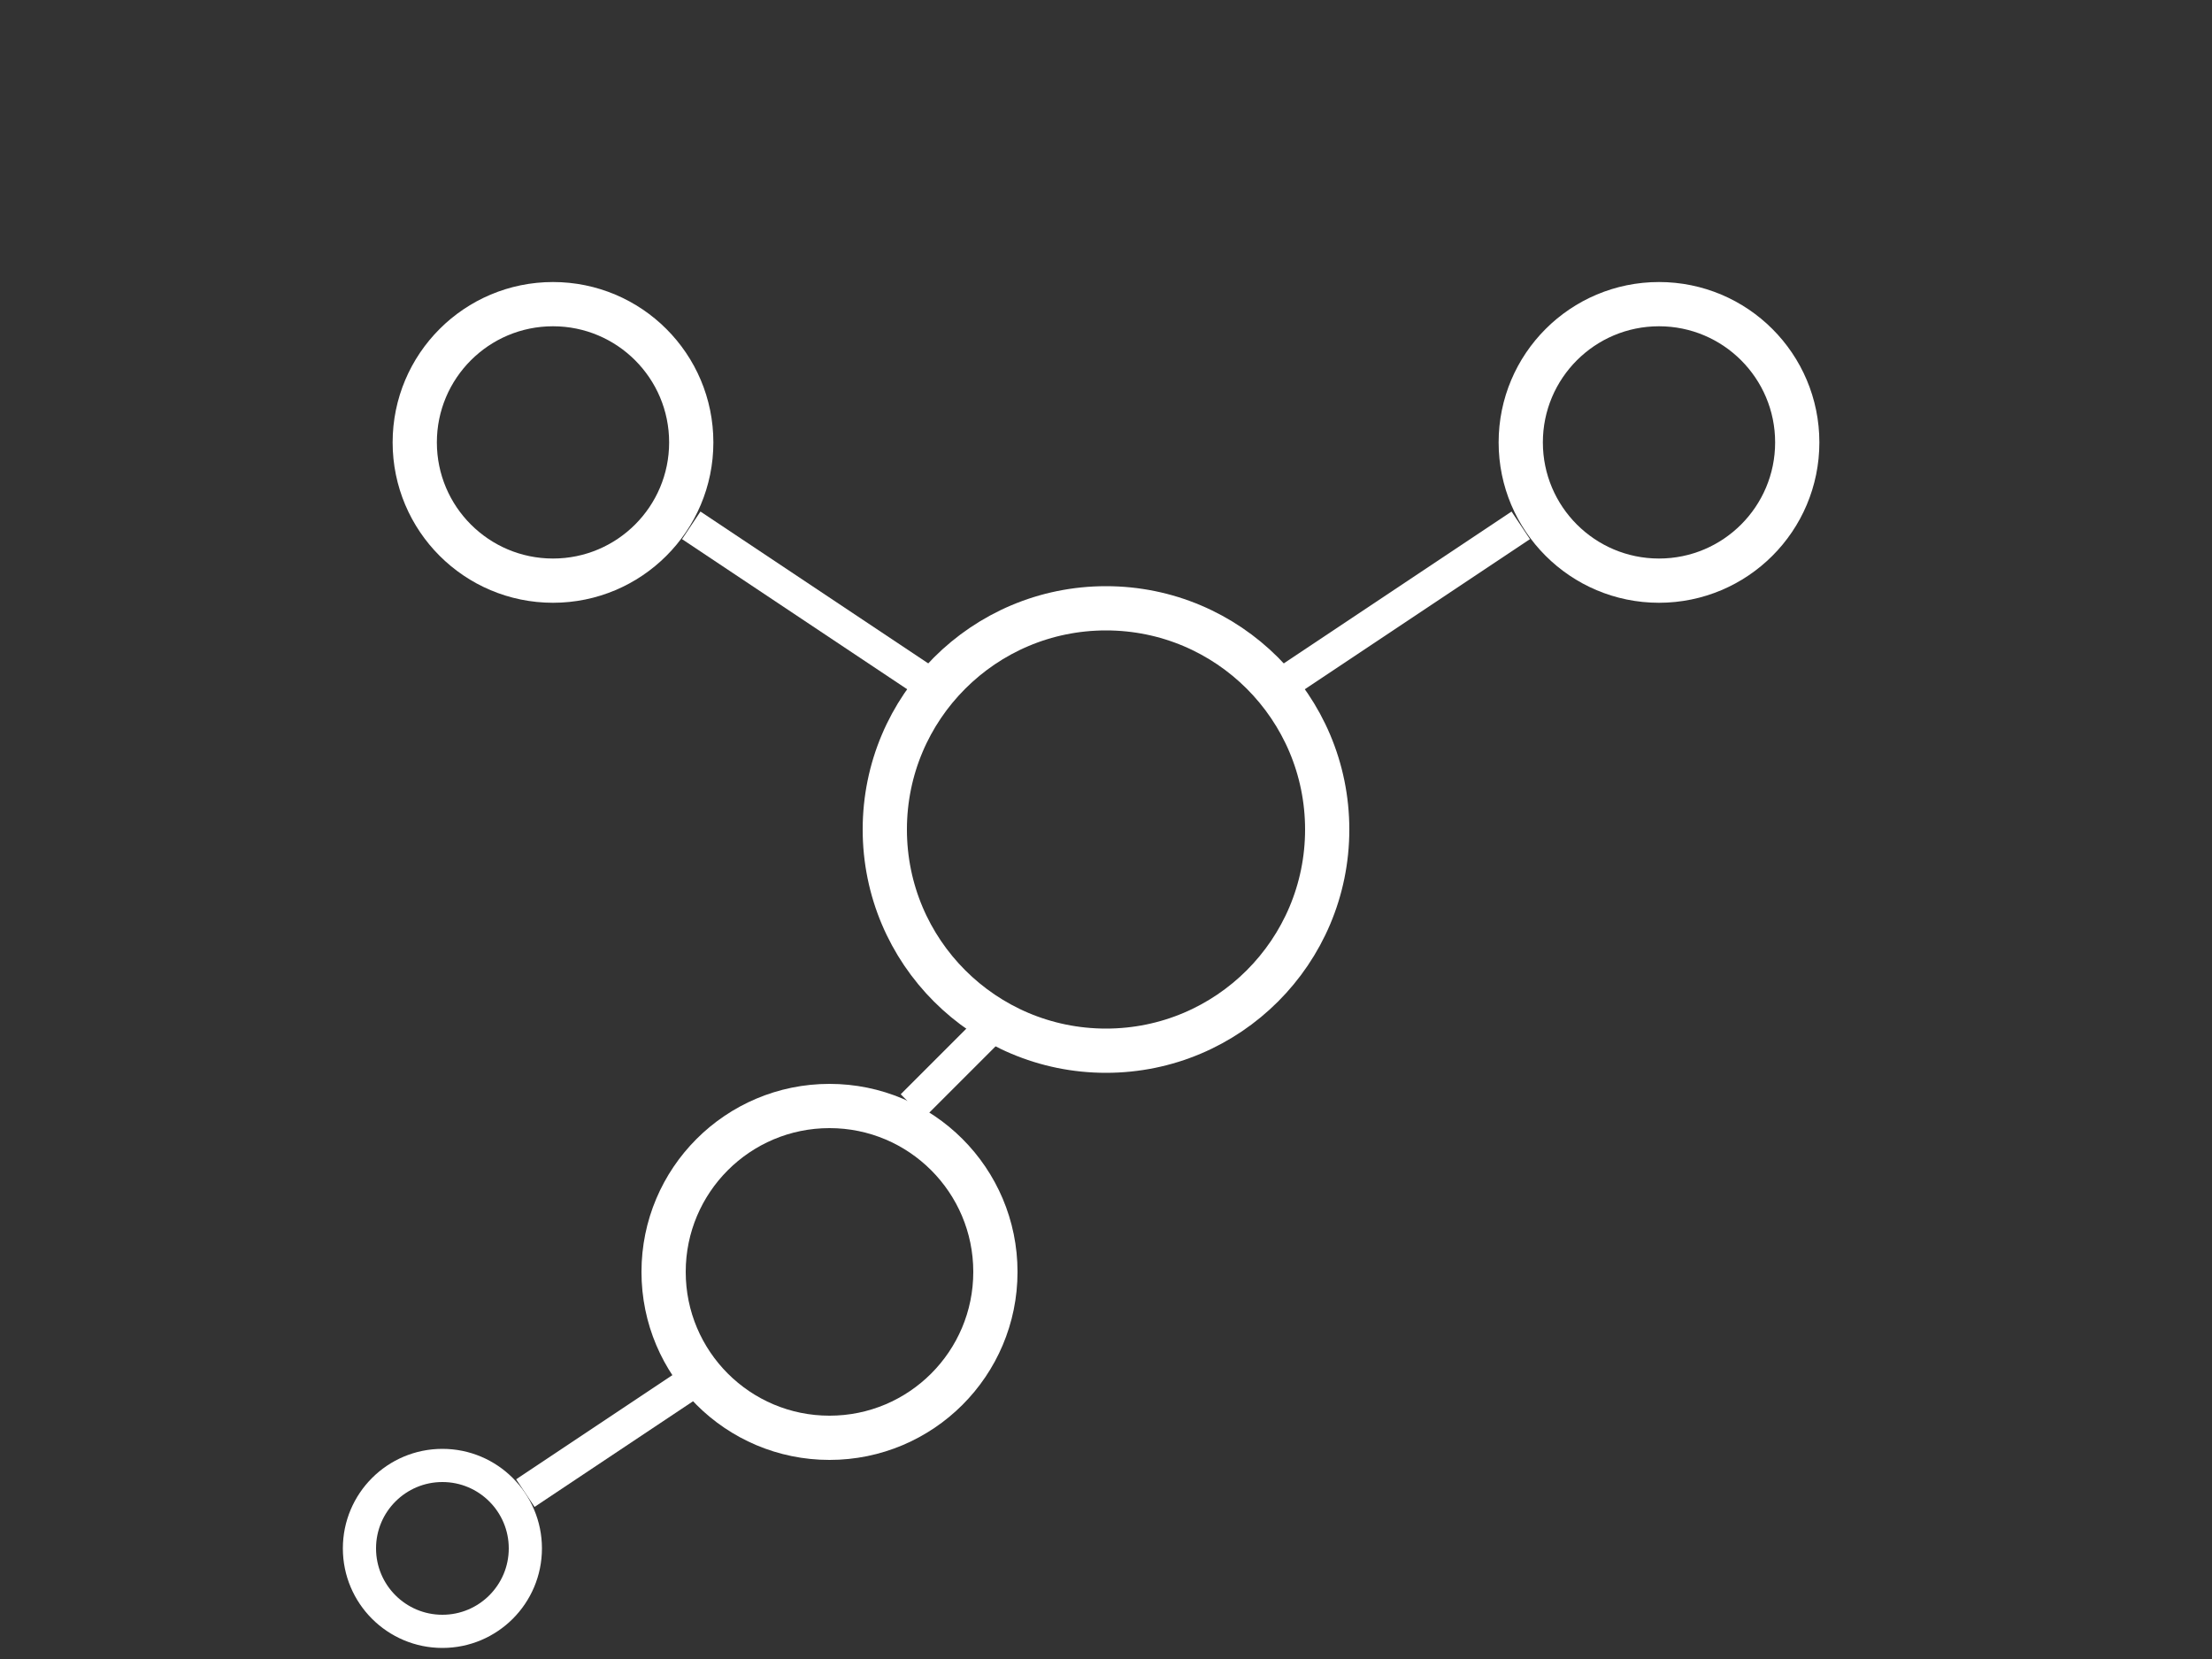 <svg xmlns="http://www.w3.org/2000/svg" viewBox="0 0 400 300" width="400" height="300">
  <rect x="0" y="0" width="400" height="300" fill="#333333" stroke="none"/>
  <!-- Central large circle -->
  <circle cx="200" cy="150" r="40" fill="none" stroke="white" stroke-width="8"/>
  
  <!-- Upper right circle -->
  <circle cx="300" cy="80" r="25" fill="none" stroke="white" stroke-width="8"/>
  
  <!-- Upper left circle -->
  <circle cx="100" cy="80" r="25" fill="none" stroke="white" stroke-width="8"/>
  
  <!-- Lower circle -->
  <circle cx="150" cy="230" r="30" fill="none" stroke="white" stroke-width="8"/>
  
  <!-- Lower small circle -->
  <circle cx="80" cy="280" r="15" fill="none" stroke="white" stroke-width="6"/>
  
  <!-- Bond lines -->
  <!-- Central to upper right -->
  <line x1="230" y1="125" x2="275" y2="95" stroke="white" stroke-width="6"/>
  
  <!-- Central to upper left -->
  <line x1="170" y1="125" x2="125" y2="95" stroke="white" stroke-width="6"/>
  
  <!-- Central to lower -->
  <line x1="180" y1="185" x2="165" y2="200" stroke="white" stroke-width="6"/>
  
  <!-- Lower to small circle -->
  <line x1="125" y1="250" x2="95" y2="270" stroke="white" stroke-width="6"/>
</svg>